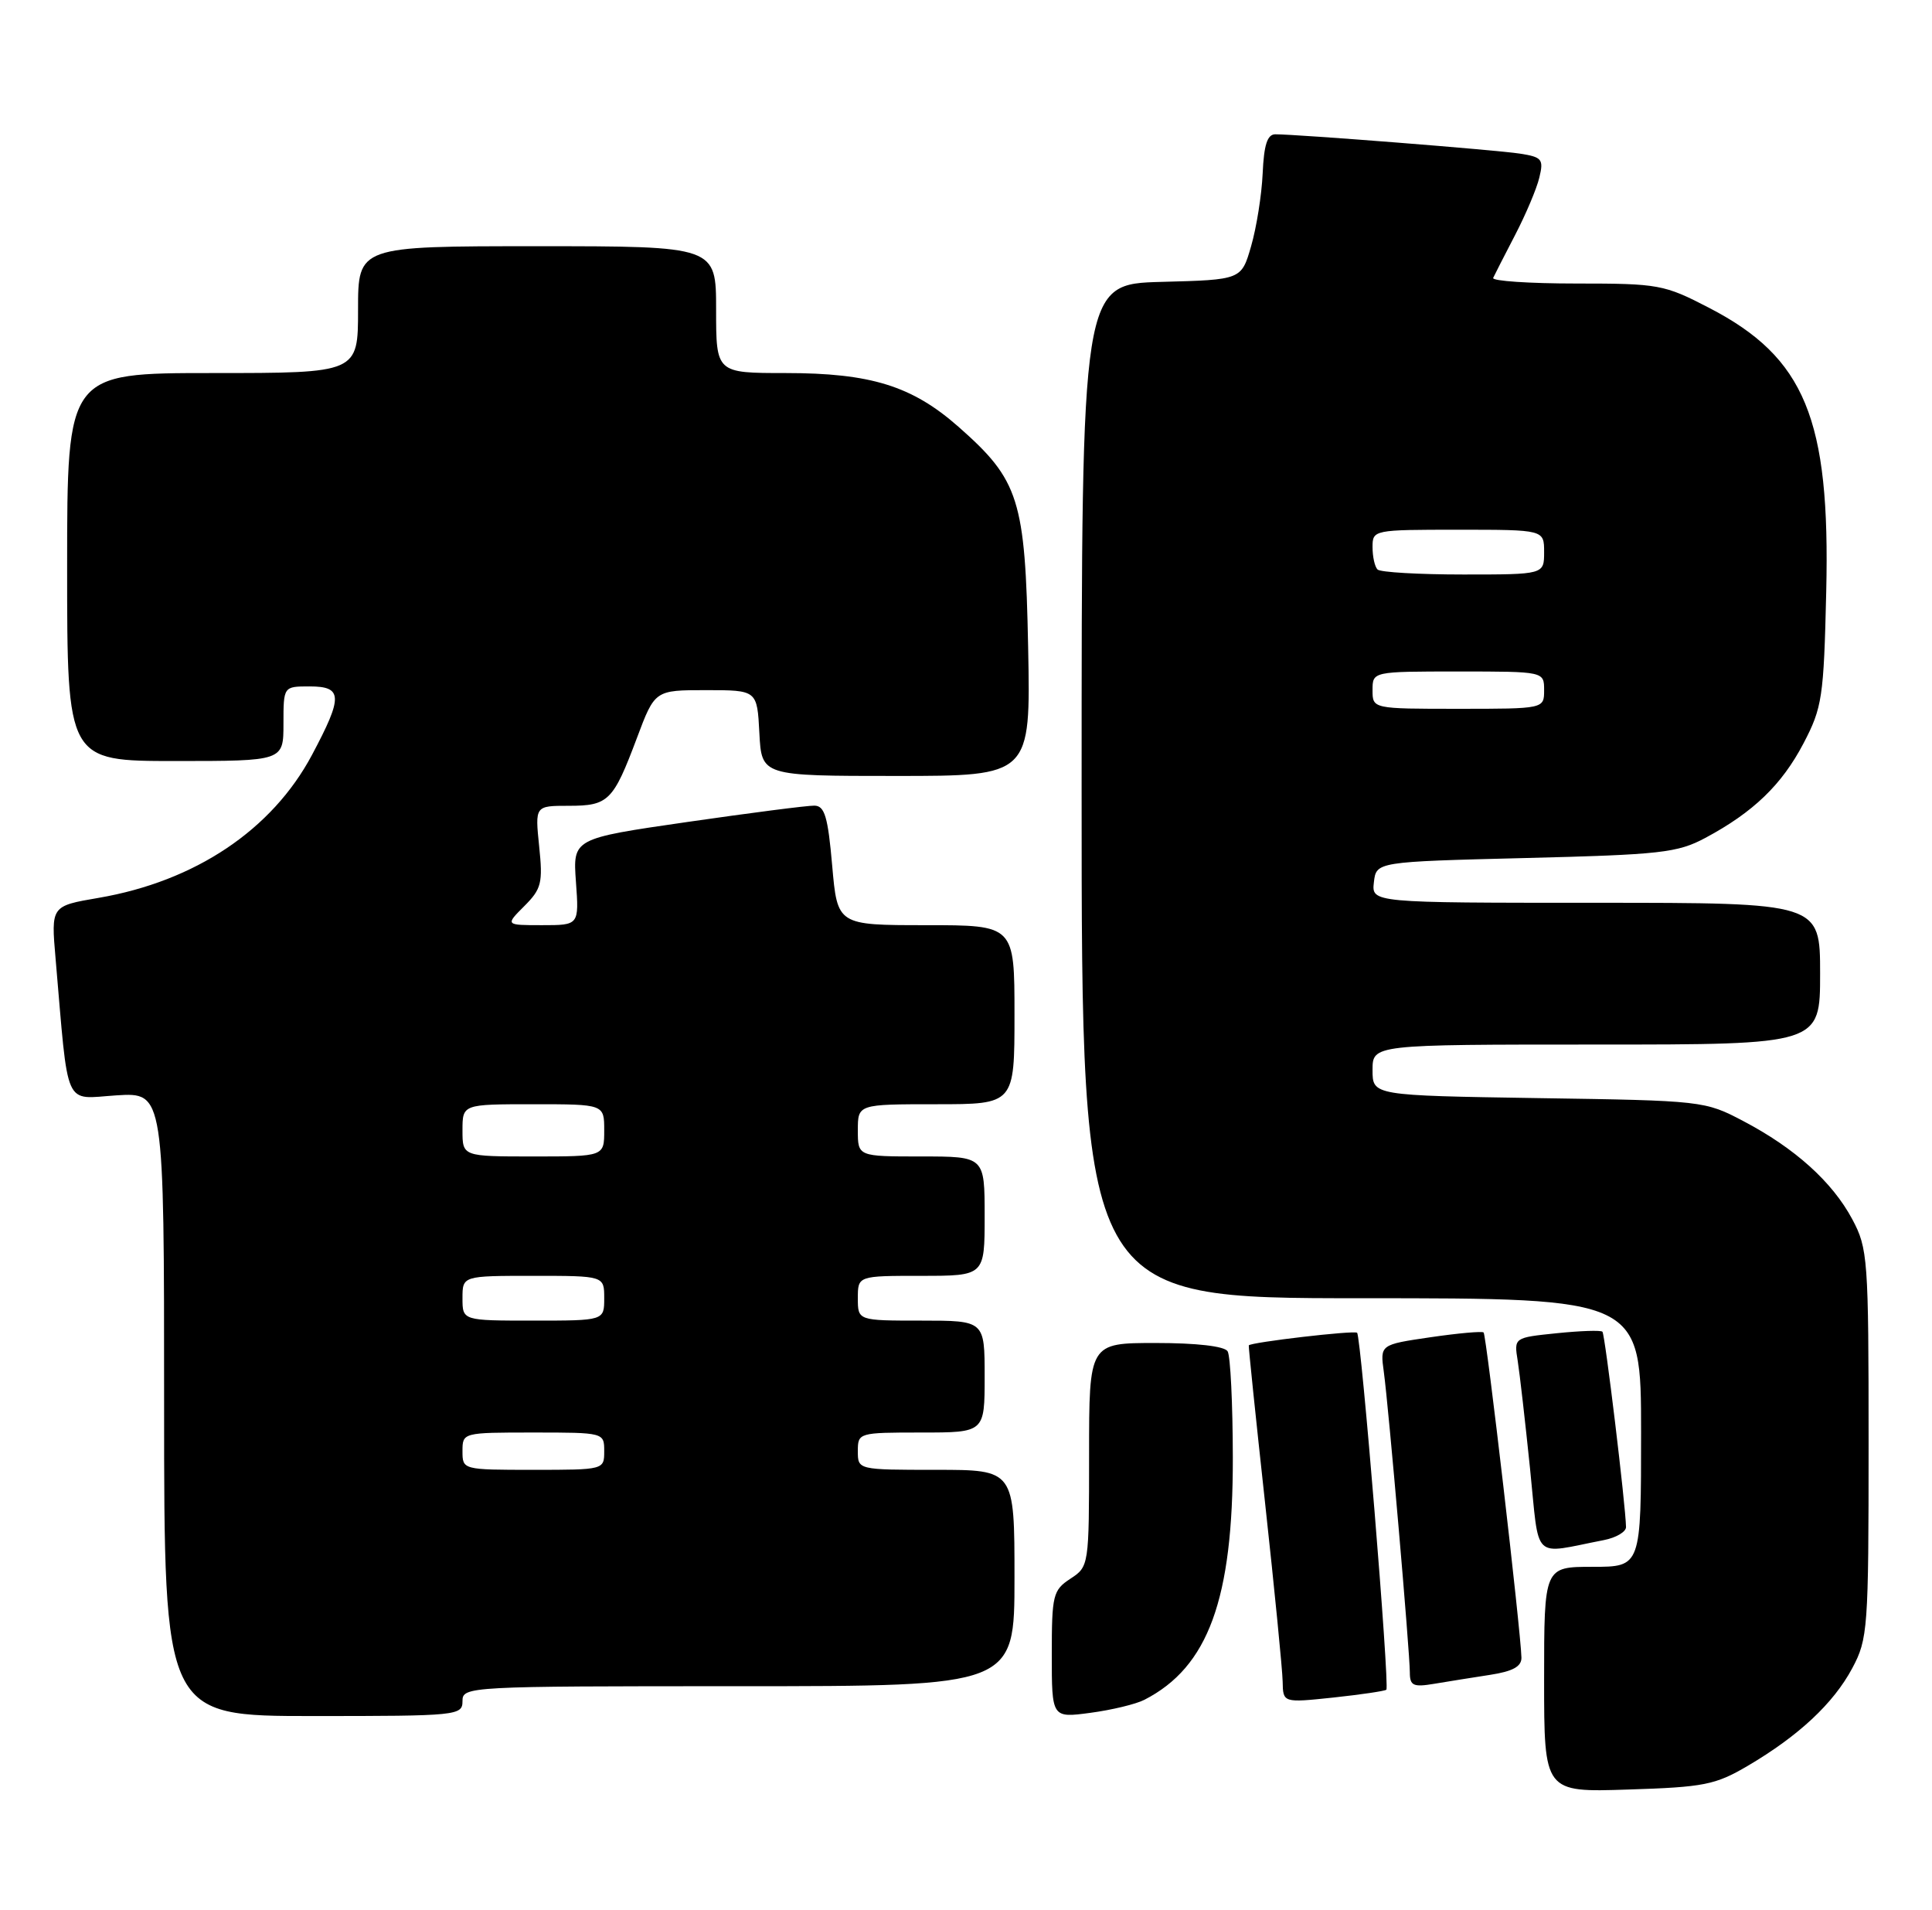 <?xml version="1.0" encoding="UTF-8" standalone="no"?>
<!DOCTYPE svg PUBLIC "-//W3C//DTD SVG 1.1//EN" "http://www.w3.org/Graphics/SVG/1.1/DTD/svg11.dtd" >
<svg xmlns="http://www.w3.org/2000/svg" xmlns:xlink="http://www.w3.org/1999/xlink" version="1.1" viewBox="0 0 259 256">
 <g >
 <path fill="currentColor"
d=" M 234.29 236.68 C 241.11 232.67 245.78 228.32 248.31 223.59 C 250.40 219.68 250.50 218.34 250.50 193.50 C 250.50 168.66 250.40 167.32 248.31 163.41 C 245.63 158.40 240.62 153.89 233.71 150.26 C 228.56 147.55 228.26 147.51 206.25 147.18 C 184.00 146.83 184.00 146.83 184.00 143.42 C 184.00 140.00 184.00 140.00 214.00 140.00 C 244.00 140.00 244.00 140.00 244.00 130.50 C 244.00 121.00 244.00 121.00 213.93 121.00 C 183.87 121.00 183.87 121.00 184.18 118.25 C 184.50 115.50 184.50 115.50 204.50 115.00 C 222.65 114.55 224.88 114.30 228.62 112.30 C 235.05 108.86 238.87 105.18 241.78 99.62 C 244.28 94.84 244.49 93.49 244.82 79.31 C 245.37 56.13 241.97 47.91 229.12 41.26 C 223.09 38.13 222.35 38.00 211.33 38.00 C 205.01 38.00 199.99 37.66 200.17 37.25 C 200.36 36.84 201.68 34.25 203.11 31.50 C 204.54 28.75 206.01 25.28 206.36 23.80 C 206.96 21.34 206.72 21.05 203.76 20.59 C 200.63 20.10 173.99 18.00 170.97 18.00 C 169.89 18.00 169.44 19.41 169.27 23.25 C 169.14 26.14 168.44 30.52 167.72 33.00 C 166.42 37.50 166.42 37.50 155.71 37.78 C 145.00 38.07 145.00 38.07 145.00 106.03 C 145.00 174.00 145.00 174.00 182.50 174.00 C 220.00 174.00 220.00 174.00 220.00 192.00 C 220.00 210.00 220.00 210.00 213.50 210.00 C 207.00 210.00 207.00 210.00 207.00 225.11 C 207.00 240.22 207.00 240.22 218.25 239.85 C 228.43 239.53 229.95 239.23 234.29 236.68 Z  M 62.00 228.00 C 62.00 226.04 62.67 226.00 99.00 226.00 C 136.00 226.00 136.00 226.00 136.00 211.50 C 136.00 197.00 136.00 197.00 125.50 197.00 C 115.00 197.00 115.00 197.00 115.00 194.50 C 115.00 192.03 115.10 192.00 123.50 192.00 C 132.00 192.00 132.00 192.00 132.00 184.50 C 132.00 177.00 132.00 177.00 123.50 177.00 C 115.00 177.00 115.00 177.00 115.00 174.00 C 115.00 171.00 115.00 171.00 123.50 171.00 C 132.00 171.00 132.00 171.00 132.00 163.00 C 132.00 155.00 132.00 155.00 123.50 155.00 C 115.00 155.00 115.00 155.00 115.00 151.50 C 115.00 148.00 115.00 148.00 125.50 148.00 C 136.00 148.00 136.00 148.00 136.00 136.00 C 136.00 124.00 136.00 124.00 124.13 124.00 C 112.26 124.00 112.26 124.00 111.56 116.00 C 110.99 109.46 110.55 108.00 109.18 107.98 C 108.26 107.96 100.59 108.95 92.14 110.17 C 76.79 112.39 76.79 112.39 77.21 118.20 C 77.63 124.00 77.63 124.00 72.68 124.00 C 67.73 124.00 67.73 124.00 70.29 121.44 C 72.59 119.14 72.79 118.34 72.28 113.44 C 71.72 108.00 71.72 108.00 76.24 108.00 C 81.57 108.00 82.20 107.38 85.38 98.92 C 87.79 92.50 87.79 92.50 94.65 92.50 C 101.50 92.50 101.50 92.50 101.80 98.25 C 102.10 104.00 102.10 104.00 120.13 104.00 C 138.17 104.00 138.17 104.00 137.83 86.75 C 137.44 66.91 136.63 64.37 128.49 57.20 C 122.27 51.72 116.72 50.00 105.32 50.00 C 96.00 50.00 96.00 50.00 96.00 41.50 C 96.00 33.00 96.00 33.00 72.00 33.00 C 48.00 33.00 48.00 33.00 48.00 41.50 C 48.00 50.00 48.00 50.00 28.50 50.00 C 9.00 50.00 9.00 50.00 9.00 76.00 C 9.00 102.00 9.00 102.00 23.50 102.00 C 38.00 102.00 38.00 102.00 38.00 97.00 C 38.00 92.00 38.00 92.00 41.50 92.00 C 45.95 92.00 46.00 93.35 41.82 101.19 C 36.47 111.23 26.17 118.12 13.22 120.34 C 6.84 121.43 6.84 121.43 7.45 128.47 C 9.22 148.98 8.46 147.27 15.61 146.81 C 22.00 146.41 22.00 146.41 22.00 188.20 C 22.00 230.00 22.00 230.00 42.00 230.00 C 61.33 230.00 62.00 229.93 62.00 228.00 Z  M 153.42 227.82 C 161.98 223.43 165.30 214.35 165.27 195.36 C 165.26 188.14 164.95 181.72 164.57 181.11 C 164.15 180.43 160.42 180.00 154.94 180.00 C 146.00 180.00 146.00 180.00 146.00 194.98 C 146.00 209.85 145.98 209.97 143.50 211.59 C 141.16 213.13 141.00 213.77 141.00 221.74 C 141.00 230.26 141.00 230.26 146.17 229.57 C 149.02 229.19 152.28 228.41 153.42 227.82 Z  M 185.85 226.47 C 186.32 226.02 182.47 179.13 181.93 178.63 C 181.54 178.28 167.67 179.90 167.41 180.32 C 167.35 180.42 168.34 189.95 169.60 201.50 C 170.86 213.05 171.92 223.79 171.95 225.37 C 172.00 228.23 172.00 228.23 178.75 227.52 C 182.46 227.12 185.66 226.65 185.85 226.47 Z  M 199.75 224.48 C 202.81 224.01 203.99 223.36 203.96 222.16 C 203.88 218.62 199.26 178.92 198.89 178.59 C 198.67 178.40 195.47 178.69 191.76 179.23 C 185.01 180.22 185.01 180.22 185.51 183.86 C 186.15 188.52 189.00 221.43 189.00 224.16 C 189.00 225.93 189.46 226.15 192.25 225.68 C 194.04 225.38 197.41 224.84 199.75 224.48 Z  M 215.00 206.42 C 216.65 206.10 217.99 205.31 217.98 204.67 C 217.93 201.72 215.16 178.83 214.82 178.49 C 214.61 178.27 211.85 178.37 208.70 178.69 C 202.96 179.28 202.96 179.28 203.46 182.39 C 203.73 184.10 204.47 190.58 205.11 196.80 C 206.41 209.44 205.24 208.31 215.00 206.42 Z  M 184.00 92.50 C 184.00 90.00 184.00 90.00 195.50 90.00 C 207.00 90.00 207.00 90.00 207.00 92.50 C 207.00 95.00 207.00 95.00 195.50 95.00 C 184.00 95.00 184.00 95.00 184.00 92.50 Z  M 184.67 76.33 C 184.30 75.97 184.00 74.62 184.00 73.33 C 184.00 71.02 184.12 71.00 195.50 71.00 C 207.00 71.00 207.00 71.00 207.00 74.00 C 207.00 77.00 207.00 77.00 196.17 77.00 C 190.21 77.00 185.03 76.70 184.67 76.33 Z  M 62.00 194.50 C 62.00 192.01 62.03 192.00 71.50 192.00 C 80.97 192.00 81.00 192.01 81.00 194.50 C 81.00 196.99 80.97 197.00 71.50 197.00 C 62.03 197.00 62.00 196.99 62.00 194.50 Z  M 62.00 174.00 C 62.00 171.00 62.00 171.00 71.50 171.00 C 81.00 171.00 81.00 171.00 81.00 174.00 C 81.00 177.00 81.00 177.00 71.50 177.00 C 62.00 177.00 62.00 177.00 62.00 174.00 Z  M 62.00 151.50 C 62.00 148.00 62.00 148.00 71.50 148.00 C 81.00 148.00 81.00 148.00 81.00 151.50 C 81.00 155.00 81.00 155.00 71.50 155.00 C 62.00 155.00 62.00 155.00 62.00 151.50 Z "/>
</g>
</svg>